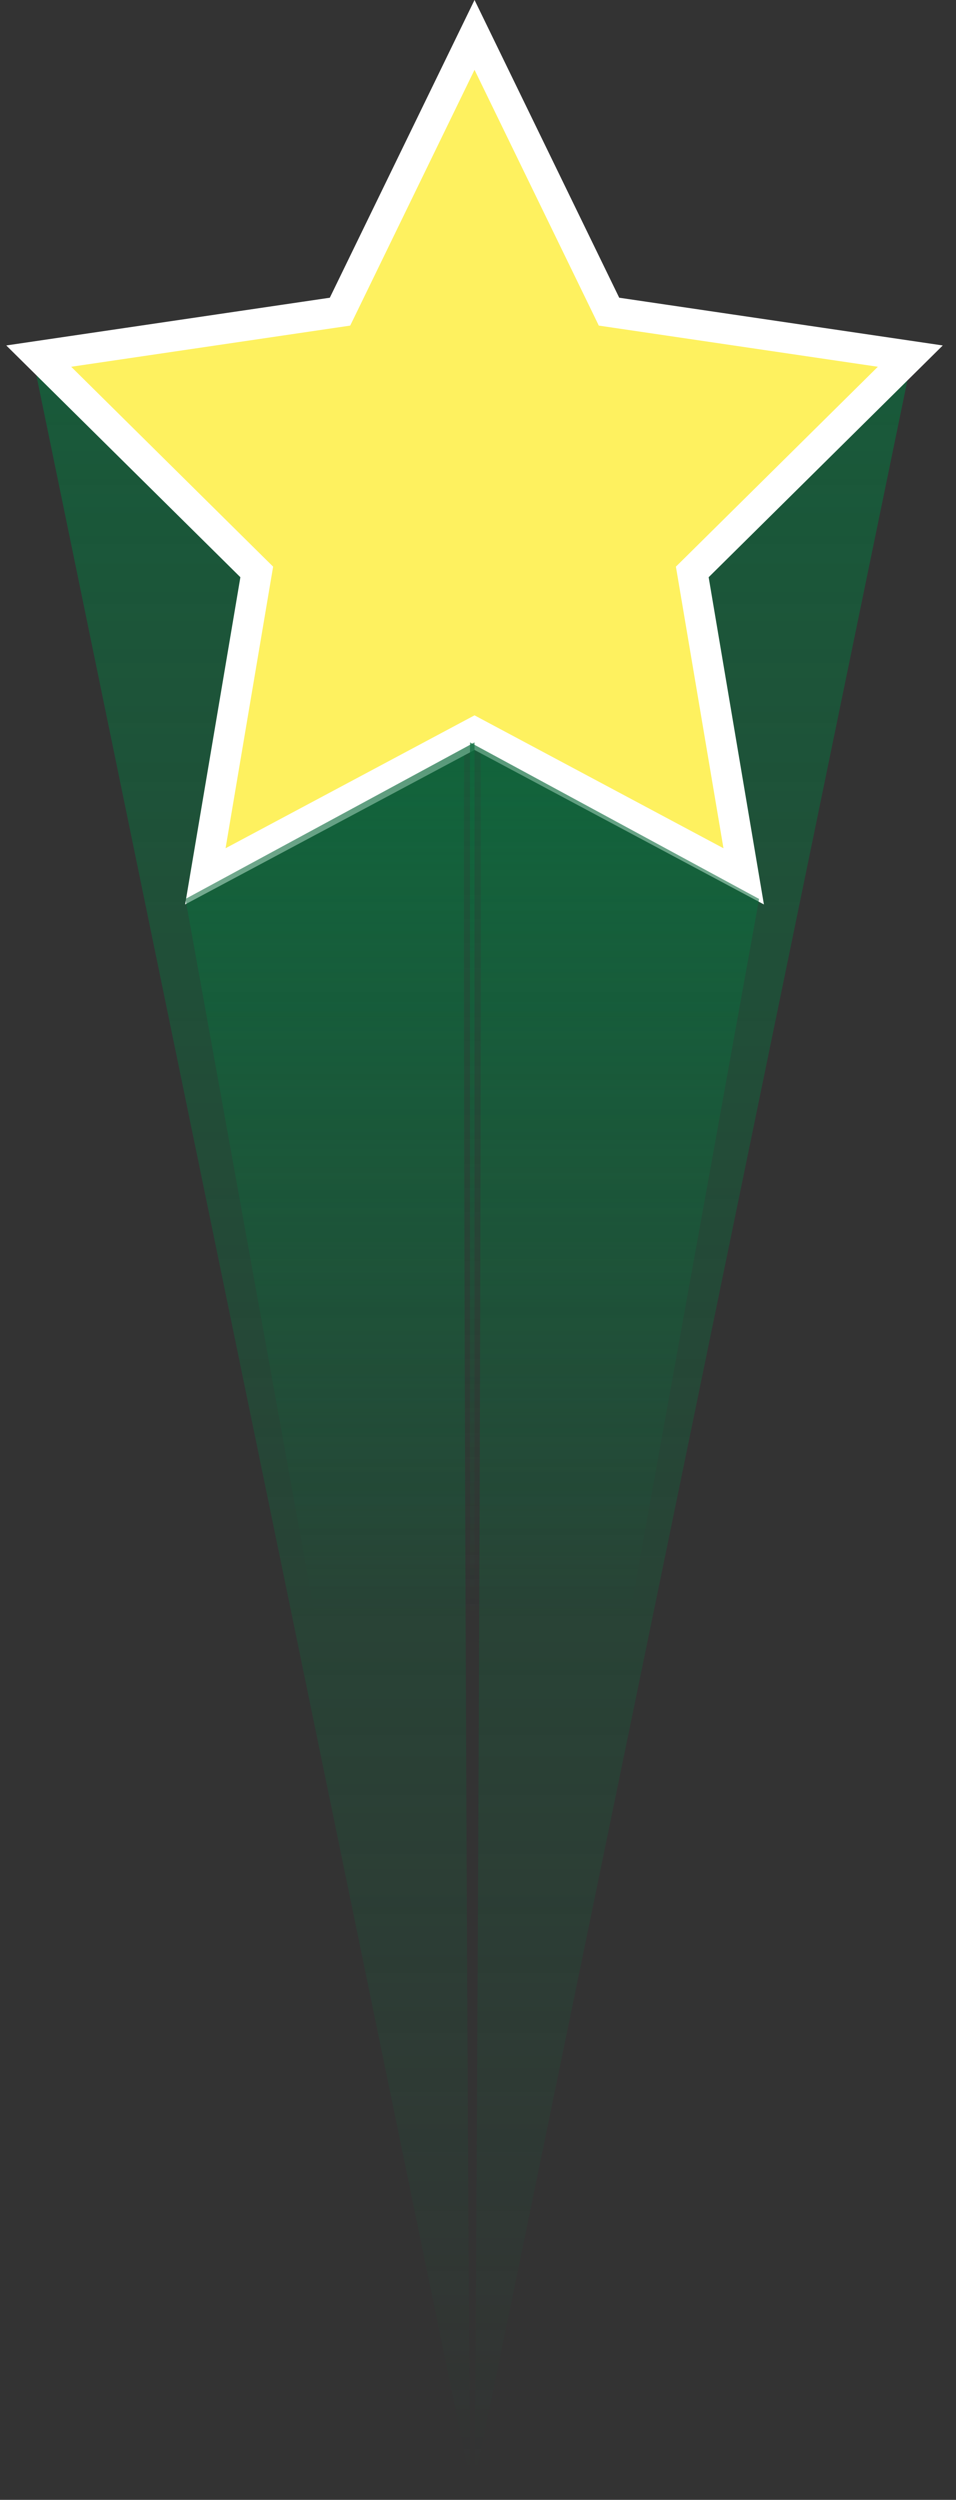 <svg width="49" height="128" viewBox="0 0 49 128" fill="none" xmlns="http://www.w3.org/2000/svg">
<rect x="0" y="0" width="49" height="128" fill="#333333" stroke="none"/>
<path opacity="0.7" d="M24.09 126.966L1.633 18.101H24.09C23.534 18.101 23.858 90.677 24.09 126.966Z" fill="url(#paint0_linear_2002_193)"/>
<path opacity="0.7" d="M24.336 126.966L46.793 18.101H24.336C24.892 18.101 24.568 90.677 24.336 126.966Z" fill="url(#paint1_linear_2002_193)"/>
<path d="M24.322 1.787L31.035 15.587L31.215 15.958L31.624 16.018L46.658 18.234L35.772 29L35.483 29.285L35.551 29.686L38.118 44.872L24.689 37.71L24.322 37.514L23.954 37.71L10.525 44.872L13.092 29.686L13.16 29.285L12.871 29L1.985 18.234L17.019 16.018L17.427 15.958L17.608 15.587L24.322 1.787Z" fill="#FEF15F" stroke="white" stroke-width="1.564"/>
<path opacity="0.7" d="M24.322 128V38.012L9.505 46.028L24.322 128Z" fill="url(#paint2_linear_2002_193)"/>
<path opacity="0.7" d="M24.09 128V38.012L38.907 46.028L24.09 128Z" fill="url(#paint3_linear_2002_193)"/>
<defs>
<linearGradient id="paint0_linear_2002_193" x1="12.869" y1="18.101" x2="12.869" y2="126.966" gradientUnits="userSpaceOnUse">
<stop stop-color="#0D6B3D"/>
<stop offset="1" stop-color="#0D6B3D" stop-opacity="0"/>
</linearGradient>
<linearGradient id="paint1_linear_2002_193" x1="35.557" y1="18.101" x2="35.557" y2="126.966" gradientUnits="userSpaceOnUse">
<stop stop-color="#0D6B3D"/>
<stop offset="1" stop-color="#0D6B3D" stop-opacity="0"/>
</linearGradient>
<linearGradient id="paint2_linear_2002_193" x1="16.913" y1="38.012" x2="16.913" y2="82.747" gradientUnits="userSpaceOnUse">
<stop stop-color="#0D6B3D"/>
<stop offset="1" stop-color="#0D6B3D" stop-opacity="0"/>
</linearGradient>
<linearGradient id="paint3_linear_2002_193" x1="31.498" y1="38.012" x2="31.498" y2="82.747" gradientUnits="userSpaceOnUse">
<stop stop-color="#0D6B3D"/>
<stop offset="1" stop-color="#0D6B3D" stop-opacity="0"/>
</linearGradient>
</defs>
</svg>
